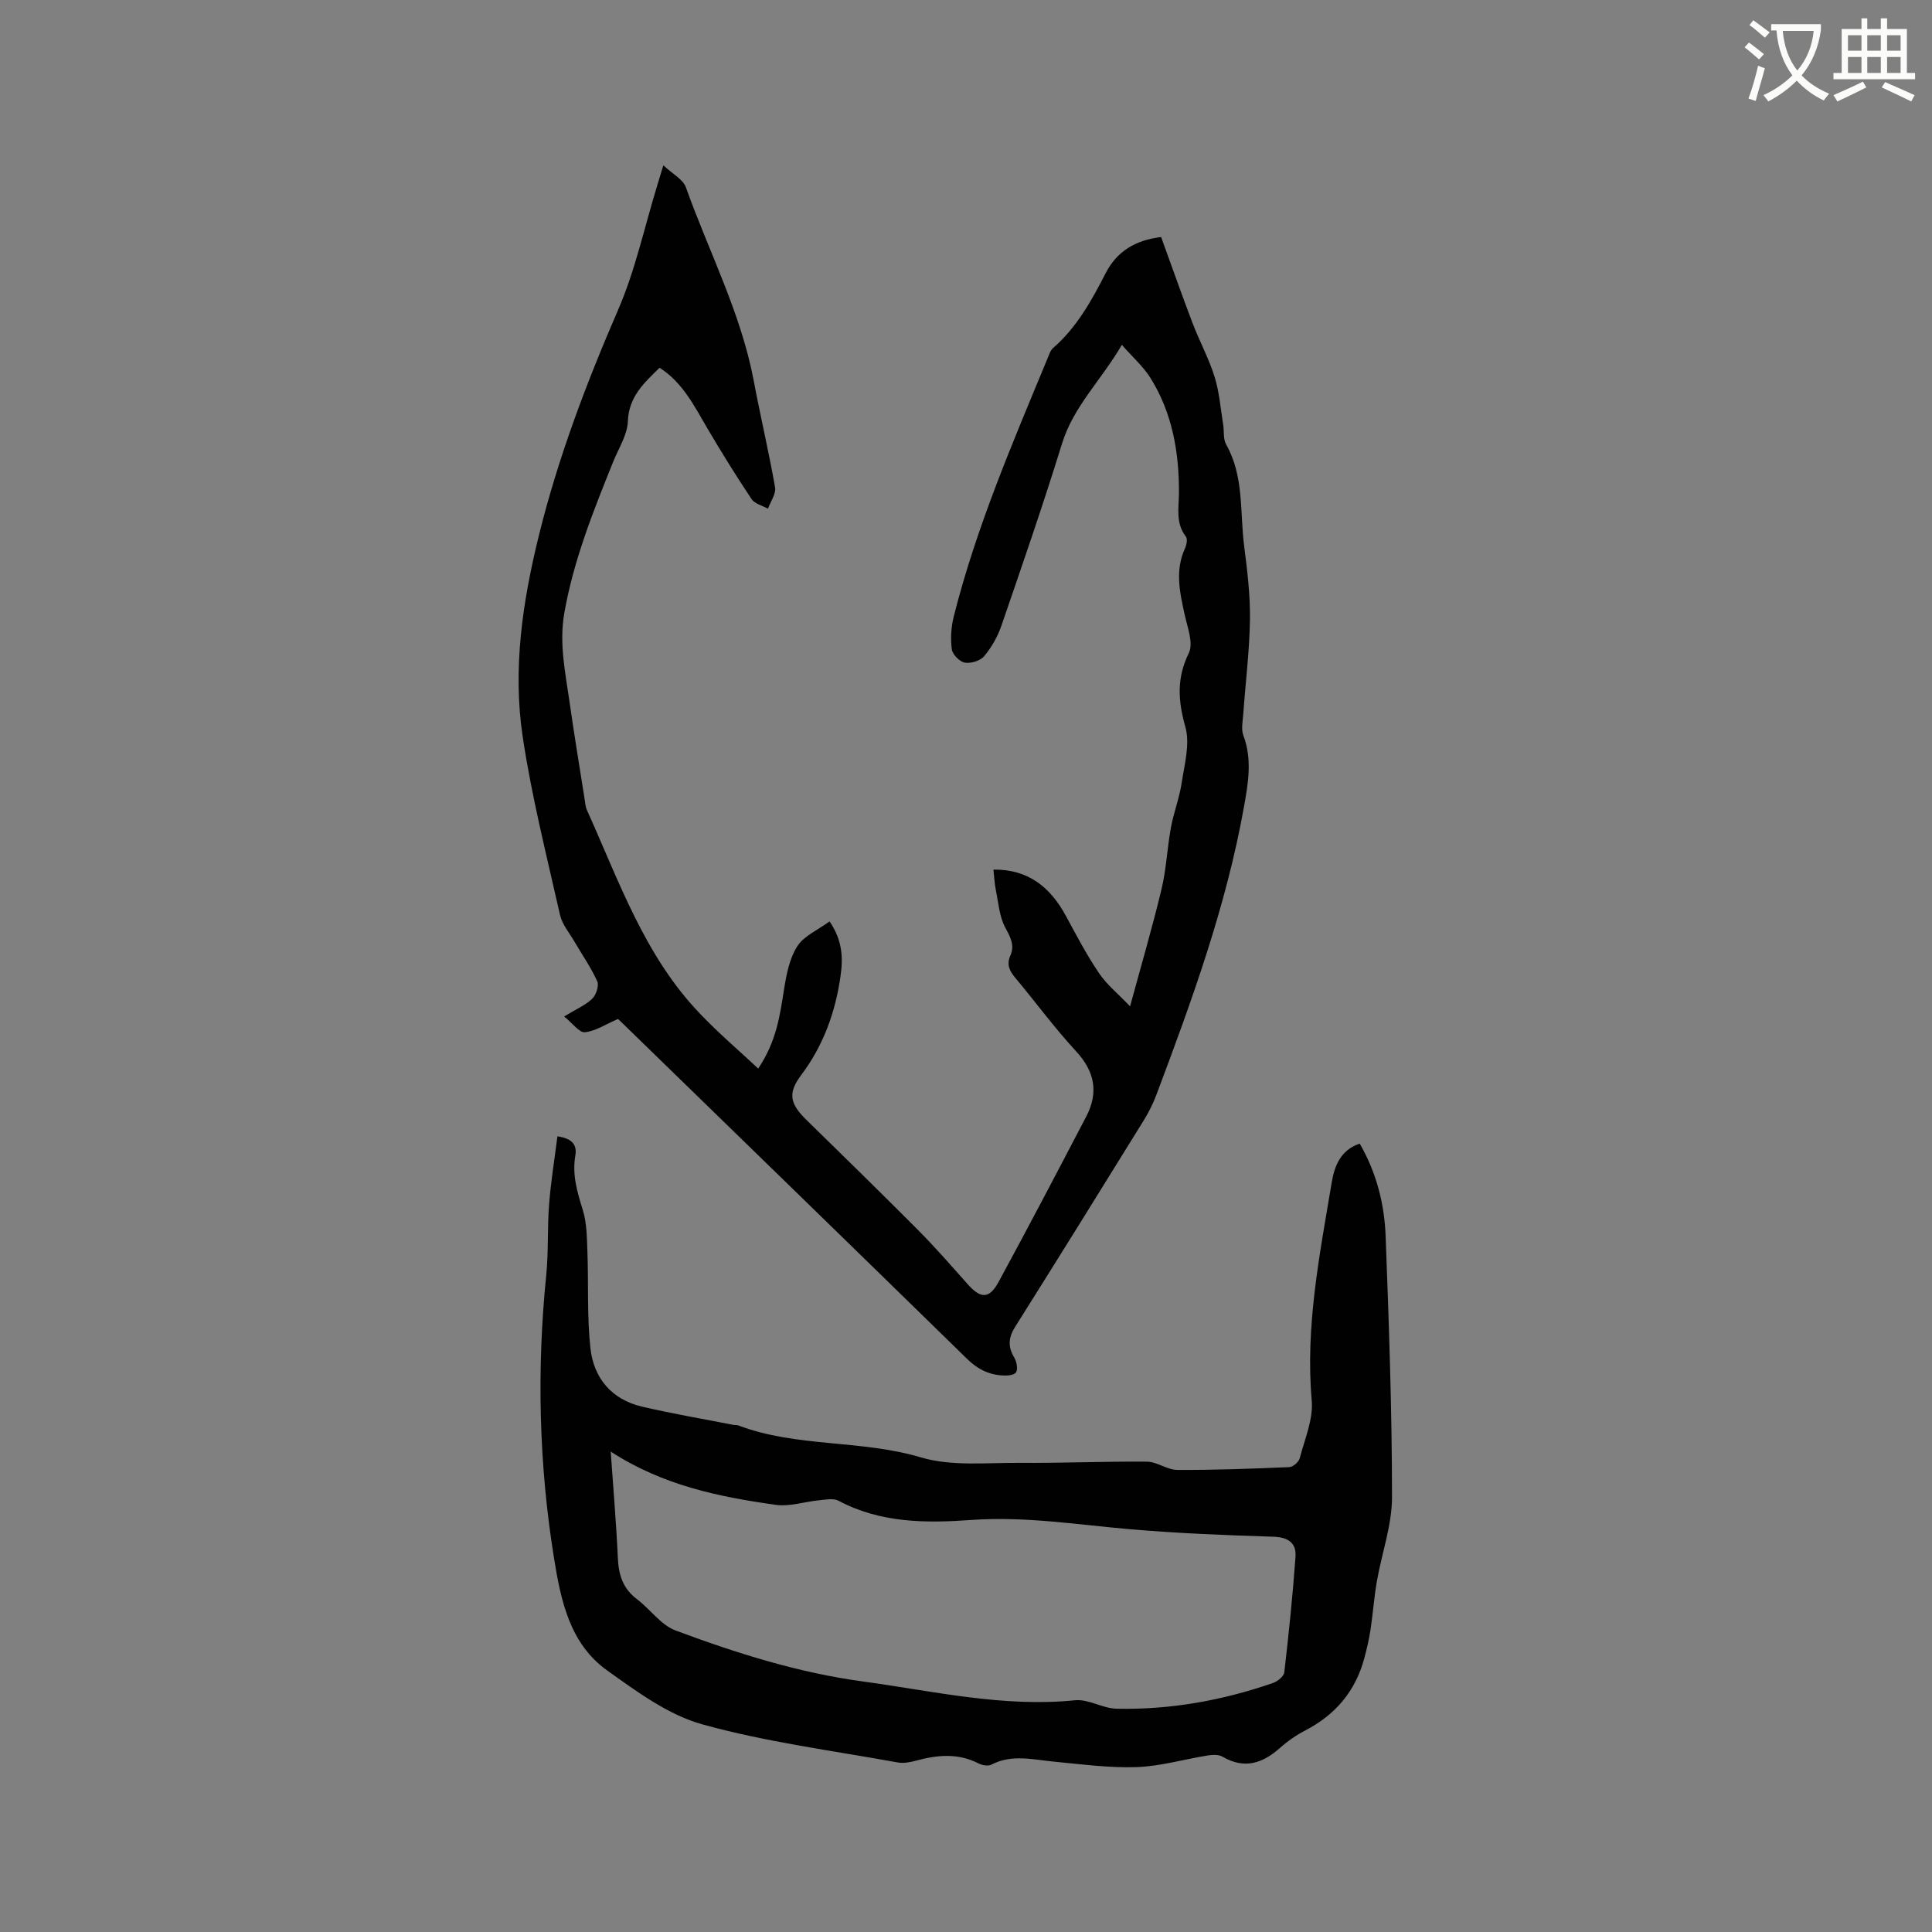 <svg enable-background="new 0 0 400 400" viewBox="0 0 400 400" xmlns="http://www.w3.org/2000/svg"><rect x="0" y="0" width="400" height="400" fill="#808080" stroke="none"/><path d="m362.1 8.8c1.1.8 2.1 1.6 3.1 2.4l-1 1.1c-1.3-1.1-2.3-2-3-2.5zm1.9 4.8c.5.2.9.4 1.4.5-.6 2.3-1.3 4.5-1.9 6.8l-1.5-.5c.8-2.1 1.4-4.3 2-6.8zm-1-9.4c1.3.9 2.4 1.8 3.4 2.5l-1 1.1c-1.4-1.2-2.4-2.1-3.2-2.6zm3.7 2.2v-1.4h10.3v1.2c-.5 3.6-1.8 6.8-4 9.4 1.5 1.6 3.4 2.8 5.7 3.8-.3.4-.7.8-1.1 1.4-2.3-1.1-4.1-2.5-5.6-4.1-1.6 1.6-3.6 3.1-5.9 4.3-.3-.5-.7-.9-1-1.3 2.4-1.1 4.4-2.5 6-4.1-1.9-2.5-3-5.6-3.3-9.3h-1.1zm8.8 0h-6.4c.3 3.3 1.3 6 3 8.2 2-2.3 3.1-5.1 3.4-8.2z" fill="#fbfcfa"/><path d="m385.3 3.8h1.3v2.2h2.8v-2.2h1.3v2.2h4.1v9.1h1.7v1.3h-16.9v-1.3h1.7v-9.1h4.1v-2.2zm.4 13.1.7 1.2c-1.8.9-3.8 1.9-6 2.9-.2-.4-.5-.8-.8-1.3 2.3-1 4.3-1.9 6.1-2.8zm-3.1-6.4h2.8v-3.2h-2.8zm0 4.6h2.8v-3.3h-2.8zm4-4.6h2.8v-3.2h-2.8zm0 4.6h2.8v-3.3h-2.8zm3.7 1.9c2.1.9 4.1 1.8 6.1 2.7l-.7 1.3c-2.2-1.1-4.2-2-6.1-2.9zm3.2-9.7h-2.8v3.2h2.8zm-2.8 7.8h2.8v-3.3h-2.8z" fill="#fbfcfa"/><g fill="#010101"><path d="m156.98 221.23c3.79-5.65 4.49-10.99 5.34-16.35.49-3.08 1.12-6.41 2.74-8.95 1.38-2.17 4.27-3.38 6.69-5.16 2.73 3.99 2.8 7.64 2.27 11.34-1.06 7.46-3.54 14.34-8.12 20.44-2.82 3.76-2.41 5.91 1.06 9.31 7.72 7.56 15.46 15.11 23.08 22.77 3.58 3.6 6.92 7.44 10.3 11.24 2.7 3.04 4.47 3.11 6.42-.48 6.16-11.34 12.15-22.77 18.12-34.2 2.6-4.98 1.8-9.34-2.12-13.57-4.46-4.82-8.35-10.15-12.57-15.19-1.19-1.42-1.83-2.74-1.01-4.58.95-2.14.02-3.81-1.05-5.8-1.23-2.3-1.42-5.17-1.96-7.82-.27-1.33-.32-2.7-.49-4.19 7.26-.08 11.8 3.68 15.02 9.62 2.16 4 4.29 8.05 6.83 11.81 1.62 2.39 3.97 4.29 6.44 6.88 2.33-8.57 4.62-16.37 6.51-24.26 1-4.17 1.17-8.54 1.95-12.77.57-3.1 1.75-6.1 2.22-9.21.58-3.85 1.76-8.07.77-11.59-1.52-5.43-1.85-10.08.71-15.31 1-2.05-.29-5.35-.87-8.01-1.01-4.6-2.02-9.12.09-13.69.32-.7.55-1.92.18-2.4-2.19-2.84-1.45-5.98-1.44-9.15.03-8.37-1.39-16.5-5.91-23.72-1.47-2.35-3.65-4.26-5.91-6.84-4.27 7.32-10.02 12.73-12.41 20.5-3.9 12.64-8.23 25.14-12.53 37.65-.78 2.26-2.04 4.48-3.57 6.31-.8.96-2.76 1.55-4.02 1.33-1.07-.19-2.54-1.7-2.68-2.77-.29-2.23-.14-4.65.42-6.84 4.65-18.43 12.14-35.84 19.39-53.34.32-.77.59-1.69 1.18-2.2 4.91-4.28 7.96-9.83 10.88-15.51 2.31-4.49 6.15-6.83 11.47-7.45 2.16 5.93 4.25 11.9 6.5 17.8 1.43 3.75 3.38 7.32 4.57 11.14.99 3.18 1.24 6.6 1.78 9.92.22 1.36-.03 2.95.6 4.06 3.75 6.61 2.83 14.01 3.74 21.07.65 5.04 1.27 10.14 1.2 15.21-.1 6.54-.92 13.06-1.39 19.59-.1 1.46-.46 3.09.02 4.38 1.86 4.94 1.02 9.83.14 14.74-3.68 20.62-10.81 40.2-18.15 59.7-.7 1.86-1.62 3.68-2.67 5.37-8.81 14.23-17.63 28.46-26.55 42.62-1.42 2.25-1.56 4.14-.19 6.41.51.85.79 2.51.32 3.09-.52.63-2.06.67-3.12.57-2.69-.23-4.9-1.38-6.92-3.35-23.88-23.35-47.83-46.62-71.77-69.91-.37-.36-.77-.7-.57-.52-2.55 1.1-4.64 2.52-6.84 2.74-1.17.12-2.54-1.85-4.31-3.26 2.5-1.52 4.41-2.32 5.81-3.66.82-.78 1.46-2.71 1.05-3.62-1.28-2.86-3.12-5.47-4.71-8.21-1.06-1.82-2.55-3.57-3-5.55-2.76-12.27-5.88-24.51-7.73-36.93-2.09-13.98-.03-27.88 3.35-41.58 3.97-16.09 9.79-31.47 16.38-46.67 3.6-8.29 5.51-17.31 8.18-25.99.31-.99.6-1.99 1.22-4.02 1.92 1.82 4.08 2.91 4.67 4.57 4.75 13.33 11.4 26 14.05 40.08 1.38 7.36 3.12 14.66 4.41 22.04.23 1.34-.94 2.93-1.47 4.41-1.16-.65-2.75-1.01-3.4-2-3.17-4.74-6.18-9.6-9.08-14.52-2.74-4.65-5.11-9.55-9.96-12.66-3.24 3.16-6.38 5.99-6.57 11.11-.11 2.8-1.9 5.55-3.01 8.29-4.12 10.21-8.21 20.39-10.14 31.35-1.12 6.38.23 12.44 1.1 18.59.94 6.61 2.03 13.19 3.07 19.78.13.84.18 1.73.52 2.49 6.66 14.73 11.94 30.25 23.5 42.23 3.68 3.86 7.76 7.34 11.95 11.25z"/><path d="m115.41 235.26c3.37.5 4.05 2.01 3.7 4.05-.67 3.91.39 7.47 1.54 11.16.86 2.76.86 5.82.97 8.76.25 6.65-.11 13.36.63 19.96.68 6.13 4.39 10.56 10.64 12.03 6.28 1.47 12.65 2.55 18.98 3.79.31.06.66-.01.95.1 12.16 4.6 25.39 2.92 37.82 6.62 6.37 1.9 13.6 1.09 20.44 1.14 8.79.07 17.59-.33 26.38-.25 2.1.02 4.19 1.7 6.29 1.71 7.73.04 15.46-.25 23.19-.58.77-.03 1.95-1.06 2.15-1.83 1.03-3.95 2.83-8.06 2.49-11.95-1.35-15.34 1.64-30.18 4.13-45.11.58-3.5 1.85-6.74 5.8-8.09 3.48 6.01 5.12 12.49 5.37 19.17.68 18 1.32 36.02 1.32 54.03 0 5.82-2.13 11.62-3.14 17.46-.58 3.33-.81 6.72-1.32 10.06-.3 1.97-.77 3.91-1.28 5.84-1.82 6.8-5.96 11.69-12.2 14.93-1.87.97-3.66 2.2-5.22 3.6-3.63 3.24-7.4 4.49-11.94 1.84-.8-.47-2.06-.4-3.05-.25-4.91.79-9.79 2.23-14.71 2.41-5.66.2-11.37-.59-17.04-1.12-4.39-.41-8.75-1.62-13.05.61-.69.35-1.93.13-2.7-.27-4.25-2.17-8.54-1.74-12.92-.55-1.2.33-2.56.58-3.75.37-13.53-2.46-27.27-4.22-40.47-7.89-7.07-1.96-13.55-6.78-19.69-11.15-7.76-5.52-9.61-14.52-11.01-23.22-3.14-19.44-3.6-39-1.62-58.62.49-4.83.21-9.74.59-14.58.35-4.68 1.12-9.34 1.73-14.18zm11.03 65.27c.55 7.89 1.16 14.96 1.48 22.04.16 3.48 1.03 6.31 3.93 8.5 2.76 2.08 4.96 5.36 8.01 6.5 12.6 4.7 25.45 8.76 38.85 10.57 14.55 1.98 28.97 5.39 43.88 3.88 2.77-.28 5.7 1.69 8.58 1.75 11.1.25 21.91-1.7 32.4-5.33.95-.33 2.24-1.38 2.33-2.21.92-7.96 1.75-15.93 2.32-23.92.21-2.91-1.57-4.05-4.63-4.15-9.84-.31-19.7-.7-29.51-1.54-10.97-.94-21.86-2.72-32.94-1.93-9.44.68-18.81.66-27.54-3.98-1.06-.56-2.66-.23-3.99-.1-3.02.29-6.12 1.36-9.02.95-11.74-1.66-23.36-4.01-34.15-11.03z"/></g></svg>